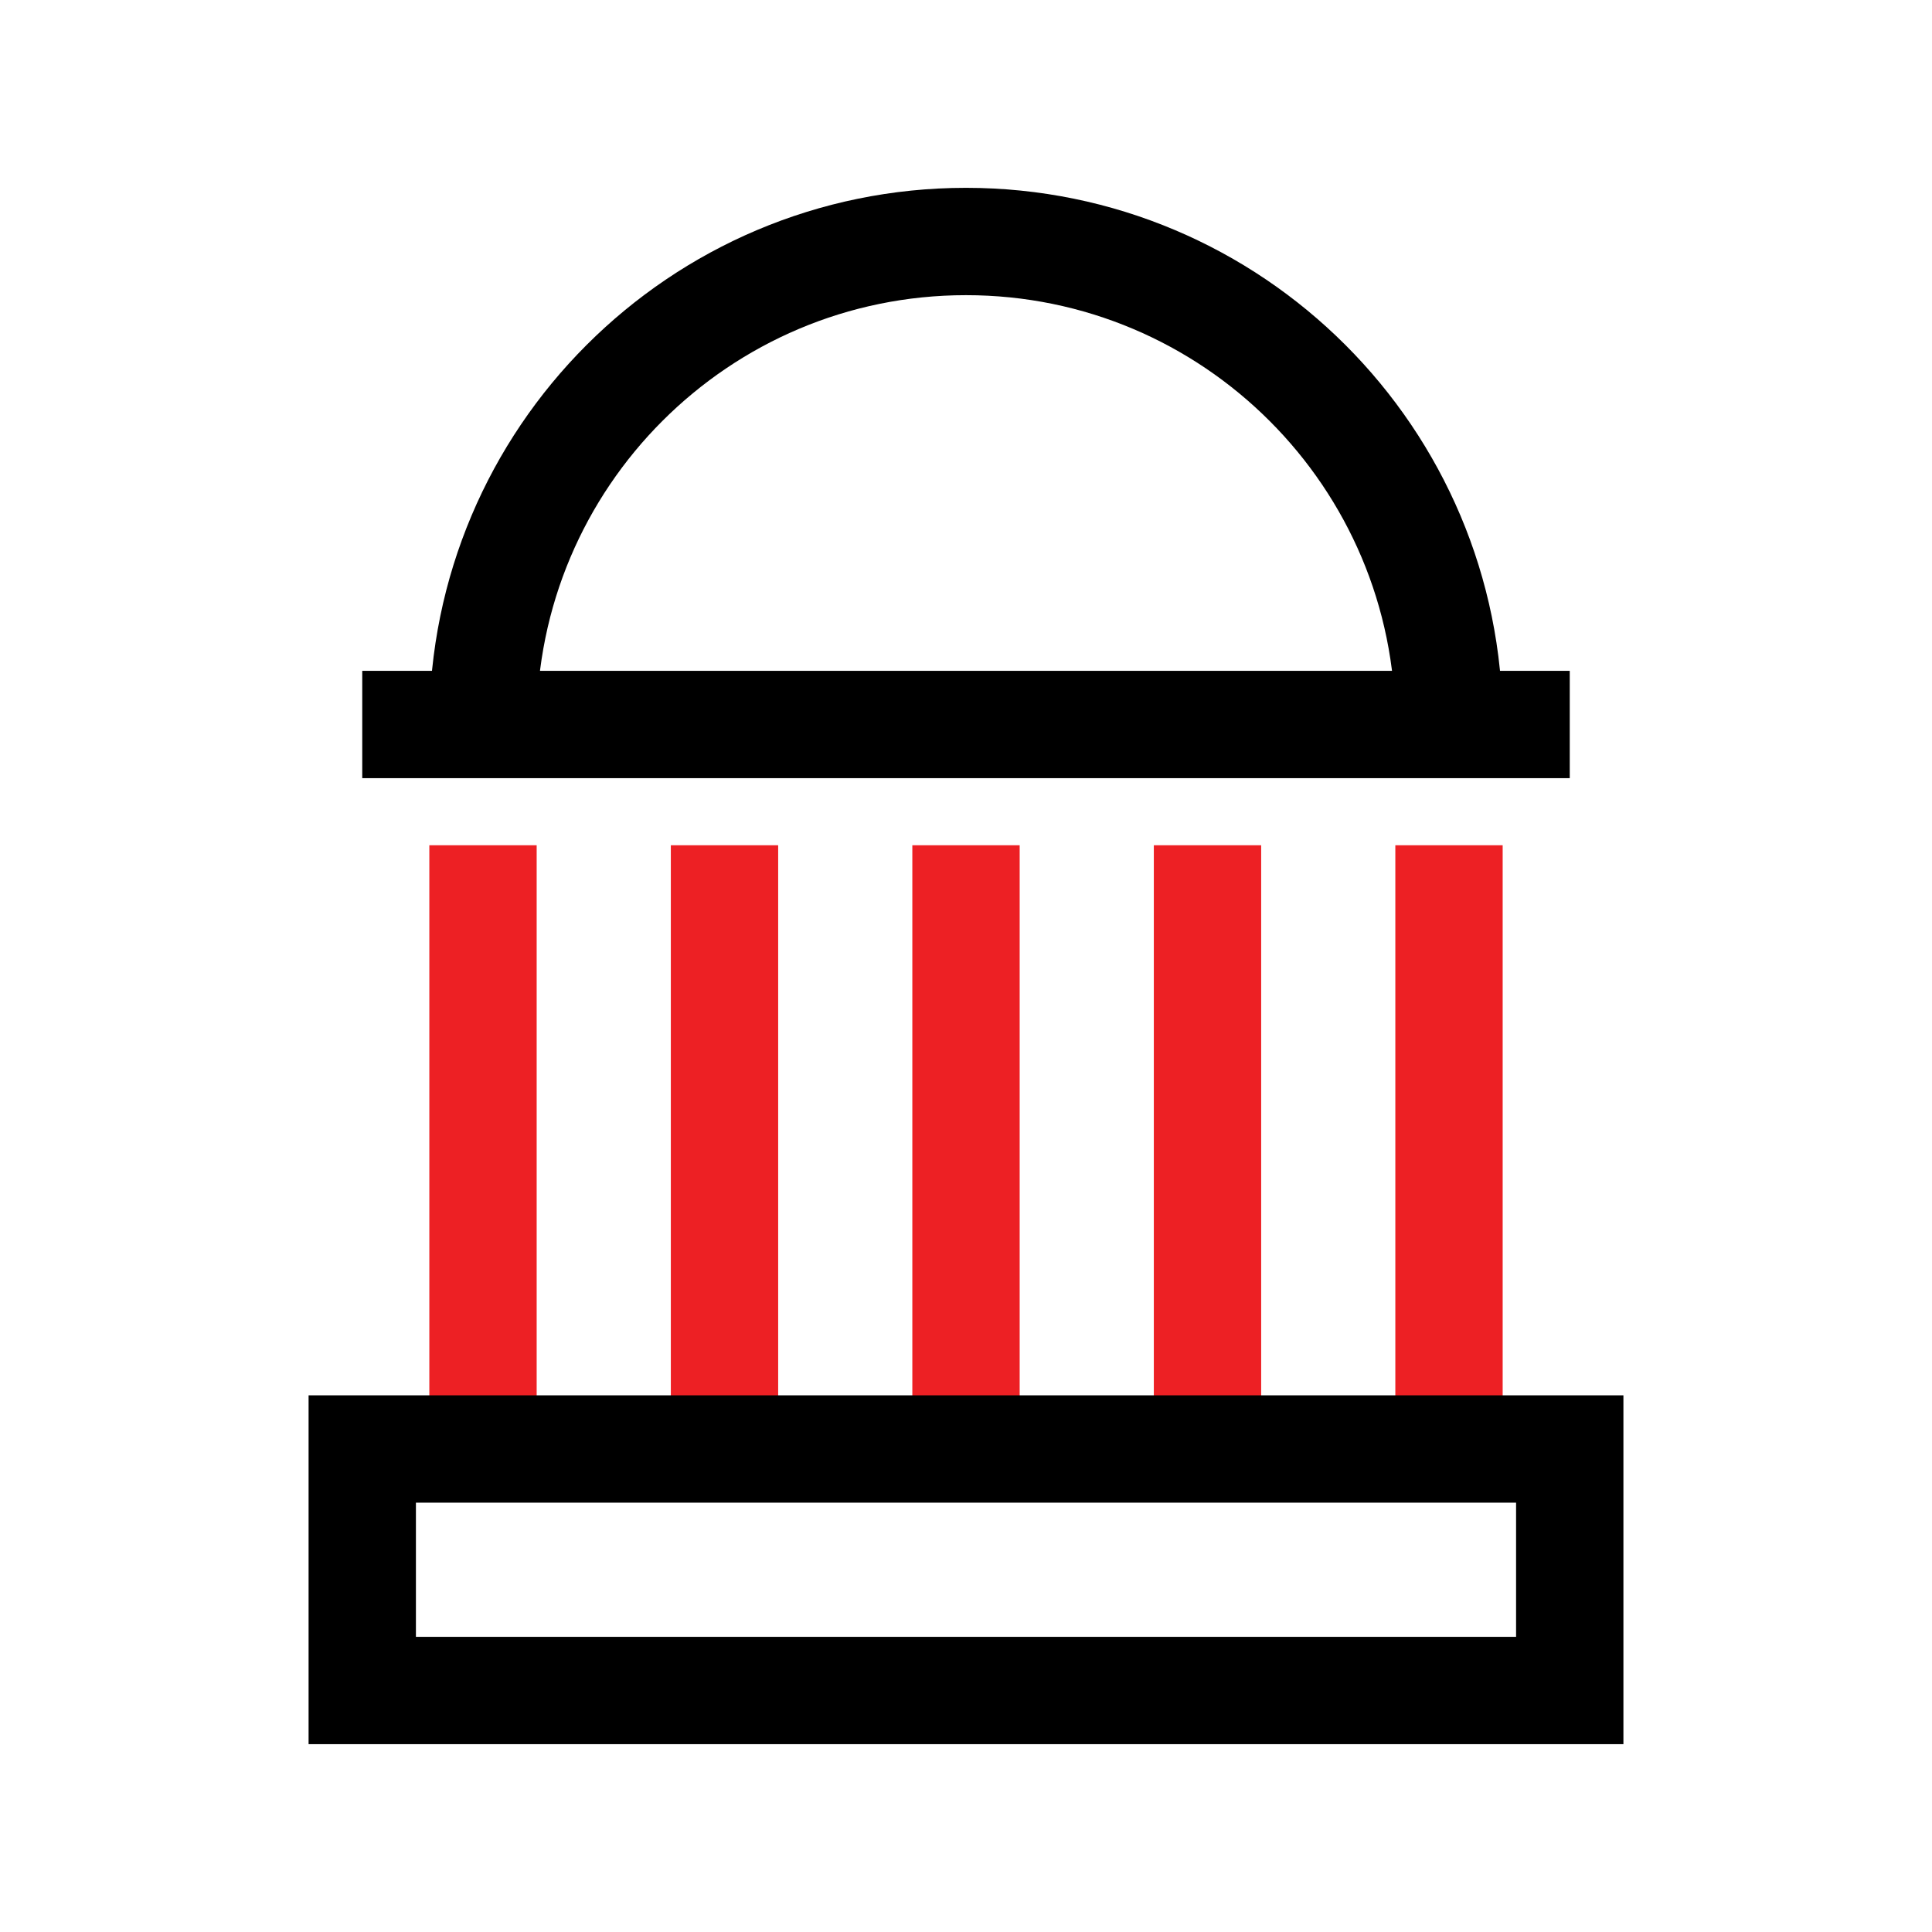 <?xml version="1.0" encoding="UTF-8"?>
<svg id="Layer_1" data-name="Layer 1" xmlns="http://www.w3.org/2000/svg" viewBox="0 0 72 72">
  <g>
    <line x1="27" y1="31.5" x2="27" y2="54" style="fill: none; stroke: #ed2024; stroke-miterlimit: 10; stroke-width: 4px;"/>
    <line x1="18" y1="31.5" x2="18" y2="54" style="fill: none; stroke: #ed2024; stroke-miterlimit: 10; stroke-width: 4px;"/>
    <line x1="36" y1="31.5" x2="36" y2="54" style="fill: none; stroke: #ed2024; stroke-miterlimit: 10; stroke-width: 4px;"/>
    <line x1="45" y1="31.5" x2="45" y2="54" style="fill: none; stroke: #ed2024; stroke-miterlimit: 10; stroke-width: 4px;"/>
    <line x1="54" y1="31.5" x2="54" y2="54" style="fill: none; stroke: #ed2024; stroke-miterlimit: 10; stroke-width: 4px;"/>
  </g>
  <rect x="13.5" y="54" width="45" height="9" style="fill: none; stroke: #000; stroke-miterlimit: 10; stroke-width: 4px;"/>
  <line x1="13.5" y1="27" x2="58.5" y2="27" style="fill: none; stroke: #000; stroke-miterlimit: 10; stroke-width: 4px;"/>
  <path d="M18,27c0-9.94,8.06-18,18-18s18,8.06,18,18" style="fill: none; stroke: #000; stroke-miterlimit: 10; stroke-width: 4px;"/>
</svg>